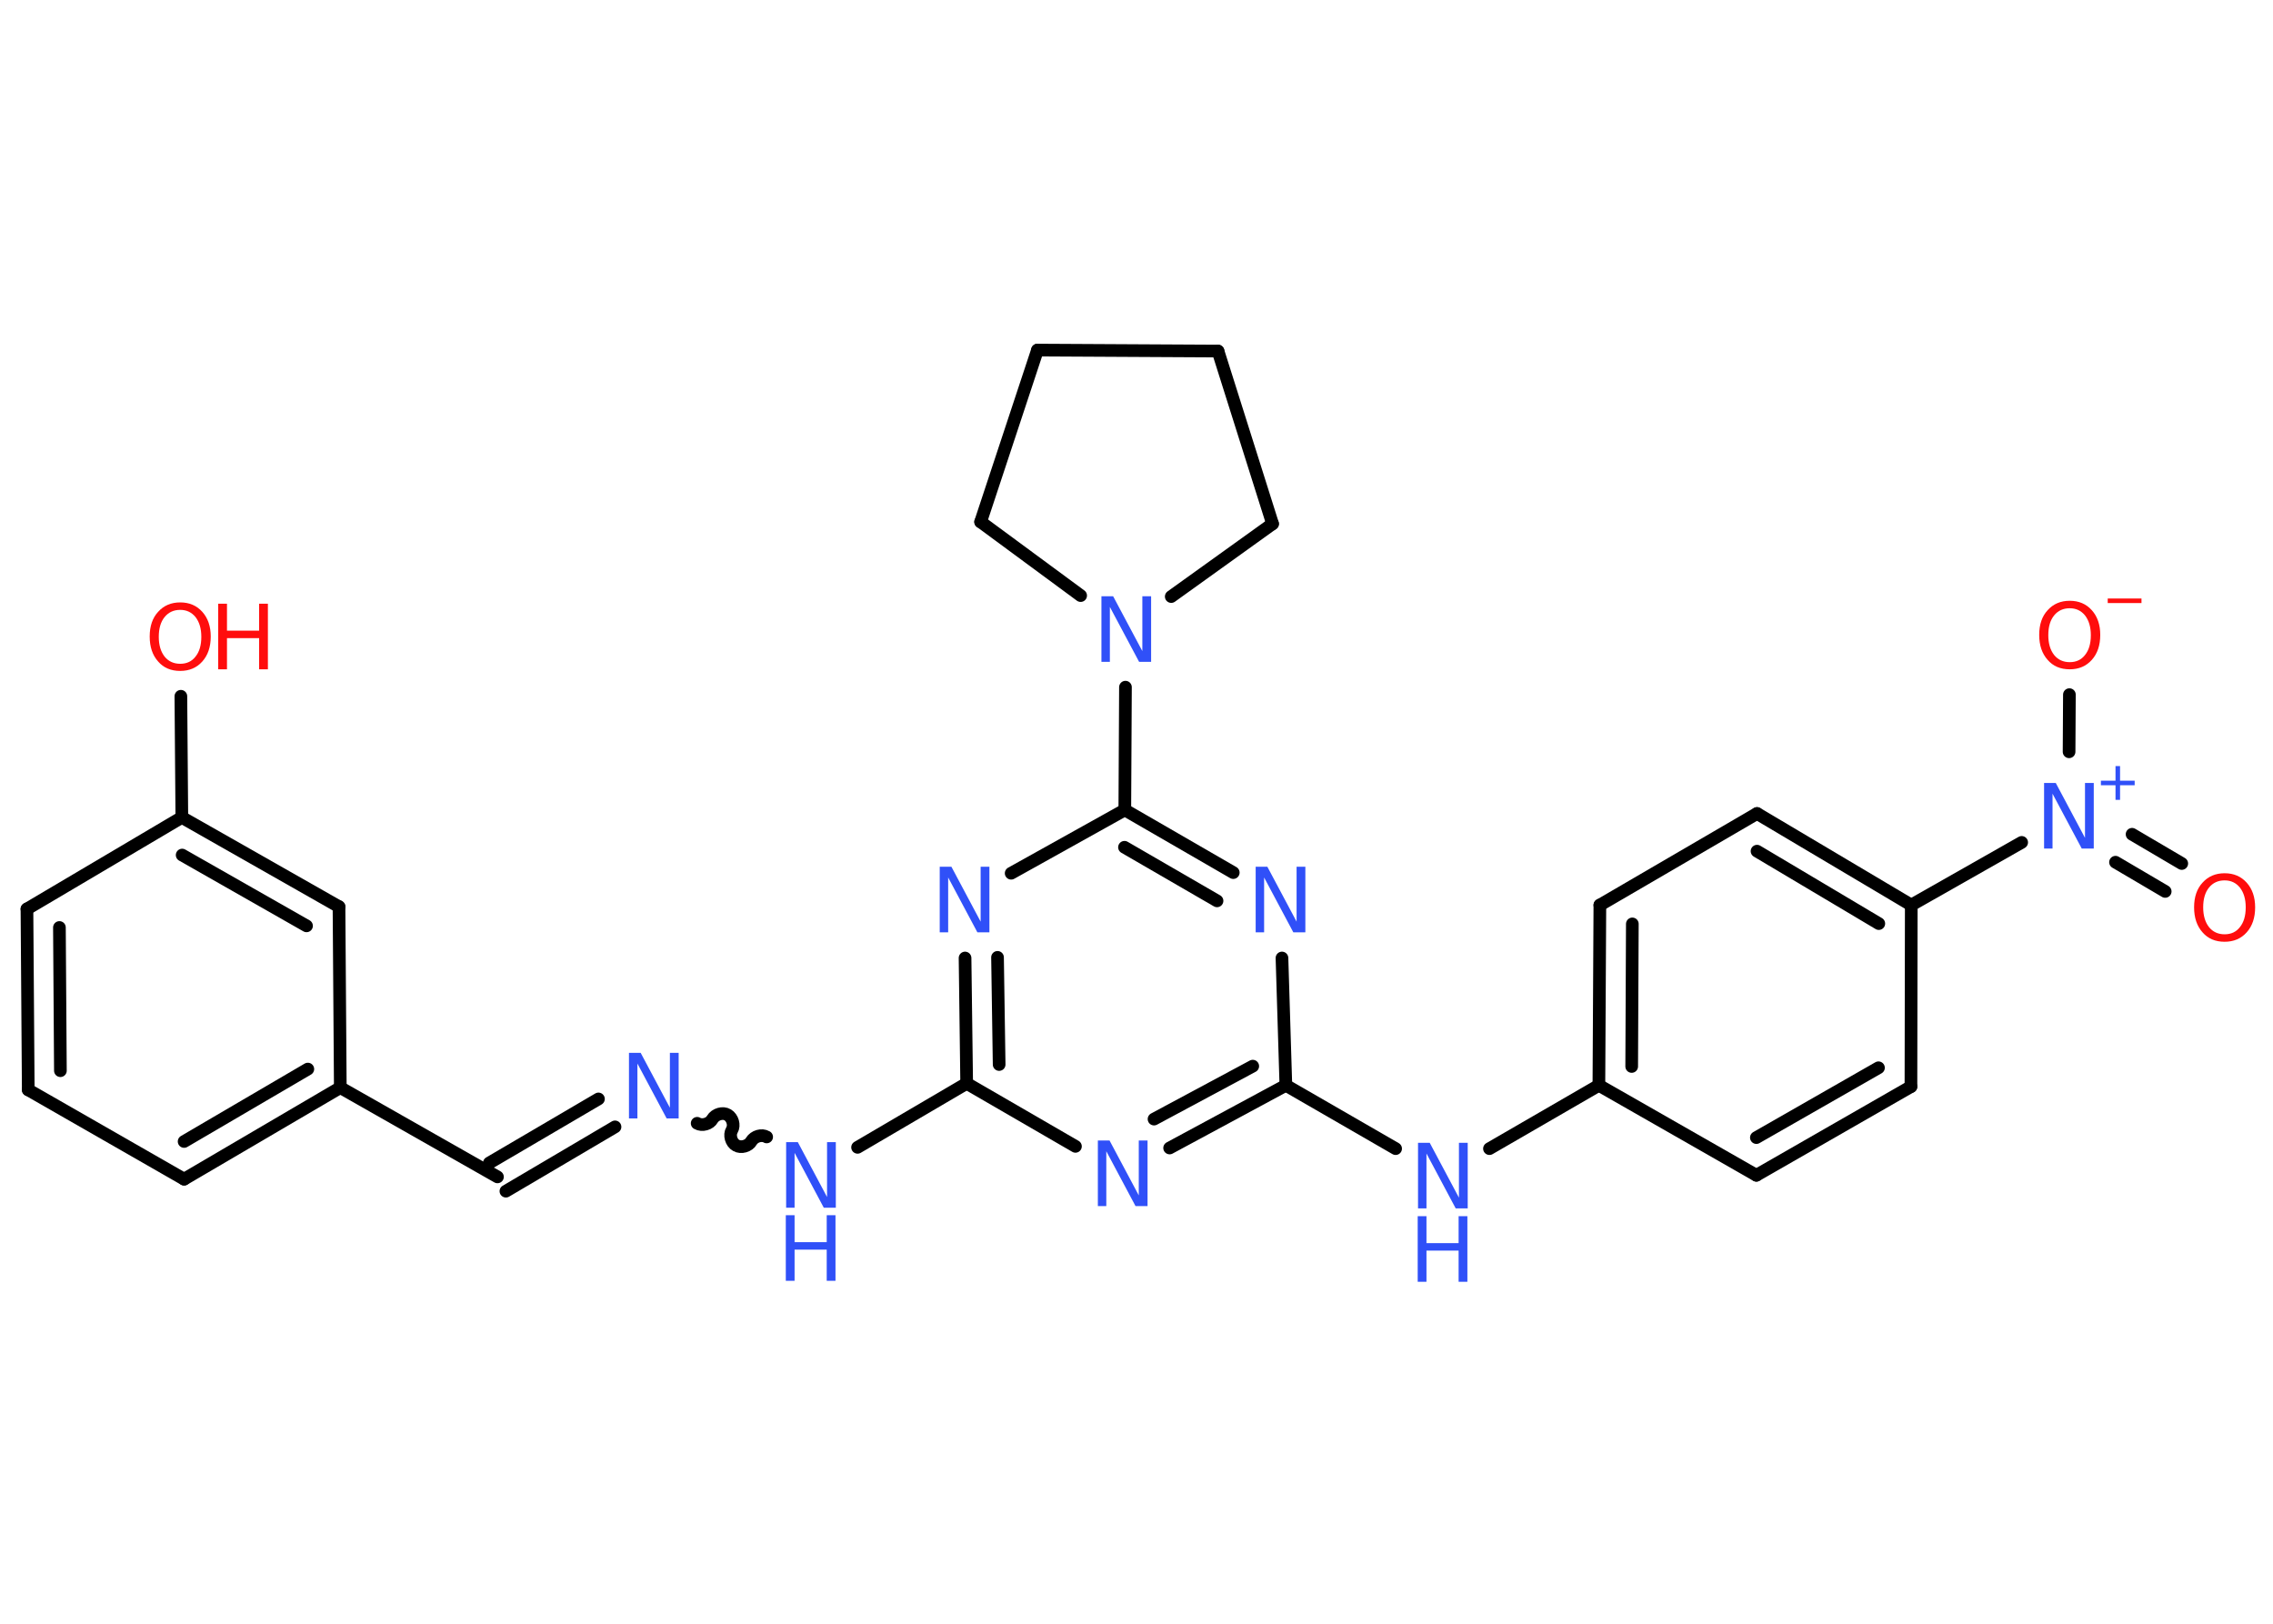 <?xml version='1.0' encoding='UTF-8'?>
<!DOCTYPE svg PUBLIC "-//W3C//DTD SVG 1.1//EN" "http://www.w3.org/Graphics/SVG/1.1/DTD/svg11.dtd">
<svg version='1.2' xmlns='http://www.w3.org/2000/svg' xmlns:xlink='http://www.w3.org/1999/xlink' width='70.0mm' height='50.0mm' viewBox='0 0 70.0 50.0'>
  <desc>Generated by the Chemistry Development Kit (http://github.com/cdk)</desc>
  <g stroke-linecap='round' stroke-linejoin='round' stroke='#000000' stroke-width='.39' fill='#3050F8'>
    <rect x='.0' y='.0' width='70.0' height='50.0' fill='#FFFFFF' stroke='none'/>
    <g id='mol1' class='mol'>
      <g id='mol1bnd1' class='bond'>
        <line x1='66.68' y1='27.45' x2='65.15' y2='26.55'/>
        <line x1='67.19' y1='26.59' x2='65.66' y2='25.69'/>
      </g>
      <line id='mol1bnd2' class='bond' x1='63.72' y1='23.15' x2='63.73' y2='21.39'/>
      <line id='mol1bnd3' class='bond' x1='62.26' y1='25.94' x2='58.86' y2='27.87'/>
      <g id='mol1bnd4' class='bond'>
        <line x1='58.86' y1='27.87' x2='54.11' y2='25.05'/>
        <line x1='57.86' y1='28.44' x2='54.11' y2='26.21'/>
      </g>
      <line id='mol1bnd5' class='bond' x1='54.11' y1='25.05' x2='49.27' y2='27.87'/>
      <g id='mol1bnd6' class='bond'>
        <line x1='49.27' y1='27.87' x2='49.24' y2='33.42'/>
        <line x1='50.27' y1='28.45' x2='50.25' y2='32.84'/>
      </g>
      <line id='mol1bnd7' class='bond' x1='49.24' y1='33.42' x2='45.87' y2='35.37'/>
      <line id='mol1bnd8' class='bond' x1='42.98' y1='35.37' x2='39.6' y2='33.42'/>
      <g id='mol1bnd9' class='bond'>
        <line x1='36.02' y1='35.35' x2='39.6' y2='33.42'/>
        <line x1='35.54' y1='34.46' x2='38.58' y2='32.83'/>
      </g>
      <line id='mol1bnd10' class='bond' x1='33.12' y1='35.3' x2='29.77' y2='33.36'/>
      <line id='mol1bnd11' class='bond' x1='29.77' y1='33.36' x2='26.41' y2='35.33'/>
      <path id='mol1bnd12' class='bond' d='M21.47 34.59c.15 .09 .39 .02 .47 -.13c.09 -.15 .32 -.22 .47 -.13c.15 .09 .22 .32 .13 .47c-.09 .15 -.02 .39 .13 .47c.15 .09 .39 .02 .47 -.13c.09 -.15 .32 -.22 .47 -.13' fill='none' stroke='#000000' stroke-width='.39'/>
      <g id='mol1bnd13' class='bond'>
        <line x1='18.94' y1='34.7' x2='15.58' y2='36.68'/>
        <line x1='18.43' y1='33.84' x2='15.07' y2='35.81'/>
      </g>
      <line id='mol1bnd14' class='bond' x1='15.32' y1='36.24' x2='10.48' y2='33.49'/>
      <g id='mol1bnd15' class='bond'>
        <line x1='5.67' y1='36.31' x2='10.48' y2='33.49'/>
        <line x1='5.67' y1='35.15' x2='9.48' y2='32.92'/>
      </g>
      <line id='mol1bnd16' class='bond' x1='5.67' y1='36.31' x2='.87' y2='33.56'/>
      <g id='mol1bnd17' class='bond'>
        <line x1='.83' y1='27.99' x2='.87' y2='33.56'/>
        <line x1='1.83' y1='28.56' x2='1.86' y2='32.97'/>
      </g>
      <line id='mol1bnd18' class='bond' x1='.83' y1='27.99' x2='5.6' y2='25.17'/>
      <line id='mol1bnd19' class='bond' x1='5.6' y1='25.17' x2='5.57' y2='21.44'/>
      <g id='mol1bnd20' class='bond'>
        <line x1='10.44' y1='27.92' x2='5.6' y2='25.17'/>
        <line x1='9.44' y1='28.51' x2='5.61' y2='26.33'/>
      </g>
      <line id='mol1bnd21' class='bond' x1='10.48' y1='33.49' x2='10.44' y2='27.92'/>
      <g id='mol1bnd22' class='bond'>
        <line x1='29.72' y1='29.5' x2='29.77' y2='33.36'/>
        <line x1='30.72' y1='29.48' x2='30.77' y2='32.78'/>
      </g>
      <line id='mol1bnd23' class='bond' x1='31.14' y1='26.89' x2='34.64' y2='24.94'/>
      <line id='mol1bnd24' class='bond' x1='34.64' y1='24.94' x2='34.66' y2='21.16'/>
      <line id='mol1bnd25' class='bond' x1='33.28' y1='18.34' x2='30.2' y2='16.07'/>
      <line id='mol1bnd26' class='bond' x1='30.2' y1='16.07' x2='31.95' y2='10.78'/>
      <line id='mol1bnd27' class='bond' x1='31.95' y1='10.78' x2='37.51' y2='10.81'/>
      <line id='mol1bnd28' class='bond' x1='37.51' y1='10.81' x2='39.19' y2='16.13'/>
      <line id='mol1bnd29' class='bond' x1='36.07' y1='18.37' x2='39.19' y2='16.13'/>
      <g id='mol1bnd30' class='bond'>
        <line x1='37.98' y1='26.87' x2='34.64' y2='24.94'/>
        <line x1='37.48' y1='27.74' x2='34.63' y2='26.09'/>
      </g>
      <line id='mol1bnd31' class='bond' x1='39.6' y1='33.42' x2='39.48' y2='29.5'/>
      <line id='mol1bnd32' class='bond' x1='49.24' y1='33.42' x2='54.09' y2='36.19'/>
      <g id='mol1bnd33' class='bond'>
        <line x1='54.09' y1='36.19' x2='58.85' y2='33.46'/>
        <line x1='54.09' y1='35.03' x2='57.85' y2='32.88'/>
      </g>
      <line id='mol1bnd34' class='bond' x1='58.86' y1='27.87' x2='58.85' y2='33.46'/>
      <path id='mol1atm1' class='atom' d='M68.51 27.11q-.3 .0 -.48 .22q-.18 .22 -.18 .61q.0 .38 .18 .61q.18 .22 .48 .22q.3 .0 .47 -.22q.18 -.22 .18 -.61q.0 -.38 -.18 -.61q-.18 -.22 -.47 -.22zM68.51 26.89q.42 .0 .68 .29q.26 .29 .26 .76q.0 .48 -.26 .77q-.26 .29 -.68 .29q-.43 .0 -.68 -.29q-.26 -.29 -.26 -.77q.0 -.48 .26 -.76q.26 -.29 .68 -.29z' stroke='none' fill='#FF0D0D'/>
      <g id='mol1atm2' class='atom'>
        <path d='M62.94 24.11h.37l.9 1.69v-1.69h.27v2.02h-.37l-.9 -1.69v1.69h-.26v-2.02z' stroke='none'/>
        <path d='M65.29 23.59v.45h.45v.14h-.45v.45h-.14v-.45h-.45v-.14h.45v-.45h.14z' stroke='none'/>
      </g>
      <g id='mol1atm3' class='atom'>
        <path d='M63.74 18.73q-.3 .0 -.48 .22q-.18 .22 -.18 .61q.0 .38 .18 .61q.18 .22 .48 .22q.3 .0 .47 -.22q.18 -.22 .18 -.61q.0 -.38 -.18 -.61q-.18 -.22 -.47 -.22zM63.74 18.5q.42 .0 .68 .29q.26 .29 .26 .76q.0 .48 -.26 .77q-.26 .29 -.68 .29q-.43 .0 -.68 -.29q-.26 -.29 -.26 -.77q.0 -.48 .26 -.76q.26 -.29 .68 -.29z' stroke='none' fill='#FF0D0D'/>
        <path d='M64.91 18.43h1.04v.14h-1.04v-.14z' stroke='none' fill='#FF0D0D'/>
      </g>
      <g id='mol1atm8' class='atom'>
        <path d='M43.66 35.19h.37l.9 1.69v-1.69h.27v2.02h-.37l-.9 -1.69v1.69h-.26v-2.02z' stroke='none'/>
        <path d='M43.66 37.45h.27v.83h.99v-.83h.27v2.02h-.27v-.96h-.99v.96h-.27v-2.02z' stroke='none'/>
      </g>
      <path id='mol1atm10' class='atom' d='M33.8 35.12h.37l.9 1.69v-1.69h.27v2.02h-.37l-.9 -1.69v1.69h-.26v-2.02z' stroke='none'/>
      <g id='mol1atm12' class='atom'>
        <path d='M24.2 35.17h.37l.9 1.69v-1.69h.27v2.02h-.37l-.9 -1.69v1.69h-.26v-2.02z' stroke='none'/>
        <path d='M24.2 37.42h.27v.83h.99v-.83h.27v2.02h-.27v-.96h-.99v.96h-.27v-2.02z' stroke='none'/>
      </g>
      <path id='mol1atm13' class='atom' d='M19.36 32.42h.37l.9 1.69v-1.69h.27v2.02h-.37l-.9 -1.69v1.69h-.26v-2.02z' stroke='none'/>
      <g id='mol1atm20' class='atom'>
        <path d='M5.55 18.78q-.3 .0 -.48 .22q-.18 .22 -.18 .61q.0 .38 .18 .61q.18 .22 .48 .22q.3 .0 .47 -.22q.18 -.22 .18 -.61q.0 -.38 -.18 -.61q-.18 -.22 -.47 -.22zM5.55 18.55q.42 .0 .68 .29q.26 .29 .26 .76q.0 .48 -.26 .77q-.26 .29 -.68 .29q-.43 .0 -.68 -.29q-.26 -.29 -.26 -.77q.0 -.48 .26 -.76q.26 -.29 .68 -.29z' stroke='none' fill='#FF0D0D'/>
        <path d='M6.72 18.59h.27v.83h.99v-.83h.27v2.02h-.27v-.96h-.99v.96h-.27v-2.02z' stroke='none' fill='#FF0D0D'/>
      </g>
      <path id='mol1atm22' class='atom' d='M28.93 26.69h.37l.9 1.69v-1.69h.27v2.02h-.37l-.9 -1.69v1.69h-.26v-2.02z' stroke='none'/>
      <path id='mol1atm24' class='atom' d='M33.91 18.36h.37l.9 1.69v-1.69h.27v2.02h-.37l-.9 -1.69v1.69h-.26v-2.02z' stroke='none'/>
      <path id='mol1atm29' class='atom' d='M38.66 26.69h.37l.9 1.69v-1.69h.27v2.02h-.37l-.9 -1.69v1.69h-.26v-2.02z' stroke='none'/>
    </g>
  </g>
</svg>
